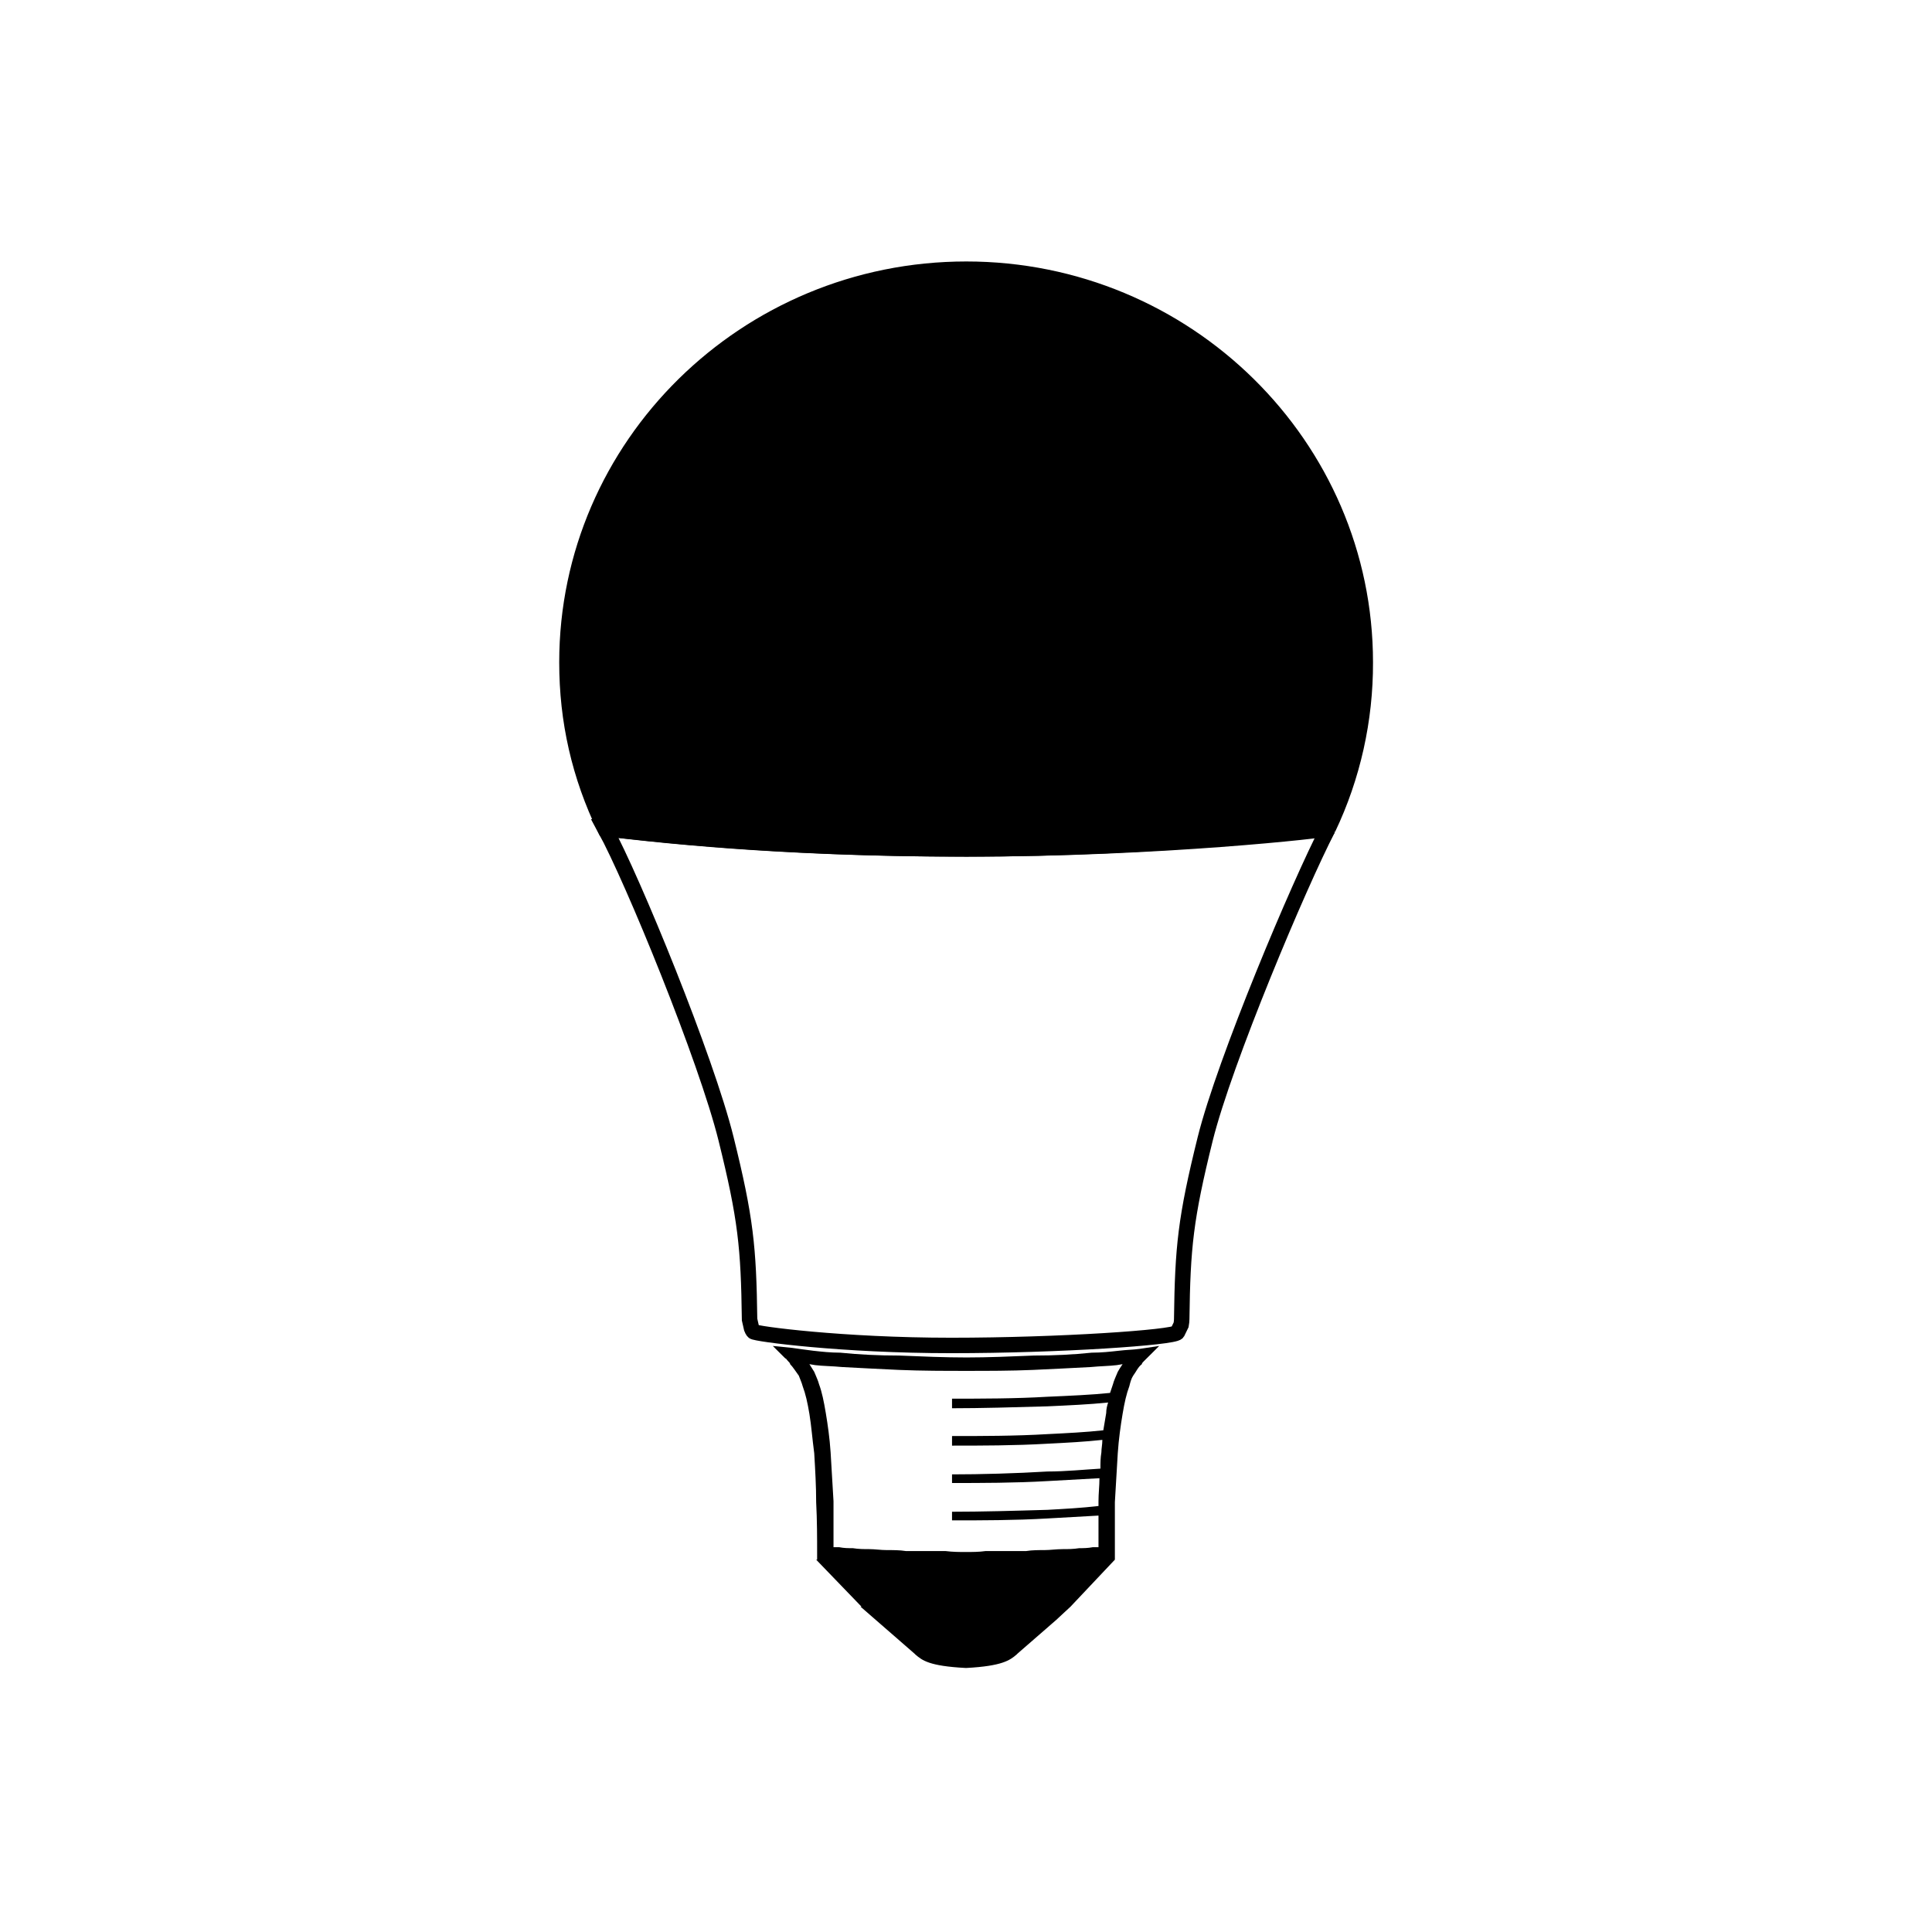 <?xml version="1.0" encoding="UTF-8"?>
<svg width="1500px" height="1500px" viewBox="0 0 1500 1500" version="1.1" xmlns="http://www.w3.org/2000/svg" xmlns:xlink="http://www.w3.org/1999/xlink">
    <!-- Generator: Sketch 51.3 (57544) - http://www.bohemiancoding.com/sketch -->
    <title>a_classic_standard</title>
    <desc>Created with Sketch.</desc>
    <defs></defs>
    <g id="Page-1" stroke="none" stroke-width="1" fill="none" fill-rule="evenodd">
        <g id="lights" transform="translate(-2550, -241)">
            <g id="a_classic_resized" transform="translate(3300, 993) scale(-1, 1) translate(-3300, -993) translate(2990, 450)">
                <path d="M342.544,1068.143 L341.796,1068.887 C338.055,1071.863 333.566,1075.583 310.374,1076.327 C286.434,1075.583 282.693,1071.863 278.204,1068.887 L277.456,1068.143 L258.753,1051.03 C261.746,1051.774 264.738,1051.774 268.479,1051.774 C274.464,1051.774 281.197,1051.774 287.93,1051.774 C295.411,1052.518 302.893,1052.518 310.374,1052.518 C317.855,1052.518 325.337,1052.518 332.07,1051.774 C339.551,1051.774 346.284,1051.774 352.269,1051.774 C355.262,1051.774 359.002,1051.774 361.247,1051.03 L342.544,1068.143 Z M445.037,837.488 L460,836 L450.274,845.673 C449.526,845.673 449.526,846.417 448.03,847.905 C447.282,848.649 446.534,849.393 446.534,850.137 C444.289,852.369 442.045,856.089 439.8,859.065 C439.052,861.298 437.556,864.274 436.808,867.25 C434.564,873.202 433.067,879.899 431.571,888.827 C430.075,897.756 429.327,908.173 427.83,919.333 C427.082,931.982 426.334,944.631 426.334,957.28 C425.586,971.417 425.586,985.554 425.586,997.458 L425.586,1001.923 C426.334,1001.923 426.334,1001.923 426.334,1001.923 L391.172,1038.381 L391.92,1038.381 L379.95,1048.798 L350.025,1074.839 L349.277,1075.583 C344.04,1080.048 338.803,1084.512 310.374,1086 L309.626,1086 C281.945,1084.512 275.96,1080.048 270.723,1075.583 L269.975,1074.839 L240.05,1048.798 L228.828,1038.381 L194.414,1001.923 L194.414,997.458 C194.414,985.554 194.414,971.417 194.414,957.28 C193.666,944.631 192.918,931.982 192.17,919.333 C191.421,908.173 189.925,897.756 188.429,888.827 C186.933,879.899 185.436,873.202 183.192,867.25 C182.444,864.274 181.696,861.298 180.2,859.065 C177.955,856.089 176.459,852.369 173.466,850.137 C173.466,849.393 172.718,848.649 171.97,847.905 C171.222,847.161 170.474,846.417 169.726,845.673 L160,836 L174.963,838.232 C180.2,838.976 185.436,838.976 191.421,839.72 C198.155,840.464 204.888,841.208 212.369,841.208 C226.584,842.696 241.546,843.44 257.257,843.44 C275.212,844.185 293.167,844.929 309.626,844.929 C326.085,844.929 344.04,844.185 361.995,843.44 C377.706,843.44 393.416,842.696 407.631,841.208 C415.112,841.208 421.845,840.464 428.579,839.72 C434.564,838.976 439.8,838.232 445.037,837.488 Z M320.848,884.363 C298.404,884.363 272.219,883.619 246.783,882.875 C230.324,882.131 213.865,881.387 199.651,879.899 C200.399,882.131 201.147,885.107 201.147,888.083 C201.895,892.548 202.643,897.012 203.392,901.476 C216.858,902.964 231.82,903.708 246.783,904.452 C271.471,905.94 298.404,905.94 320.848,905.94 L320.848,913.381 C298.404,913.381 272.219,913.381 246.783,911.893 C231.82,911.149 217.606,910.405 204.14,908.917 C204.14,912.637 204.888,915.613 204.888,918.589 C205.636,923.054 205.636,926.774 205.636,931.238 C218.354,931.982 232.569,933.47 246.783,933.47 C271.471,934.958 298.404,935.702 320.848,935.702 L320.848,942.399 C298.404,942.399 272.219,942.399 246.783,940.911 C232.569,940.167 219.102,939.423 206.384,938.679 C206.384,944.631 207.132,950.583 207.132,956.536 C207.132,958.024 207.132,958.768 207.132,960.256 C219.85,961.744 233.317,962.488 246.783,963.232 C271.471,963.976 298.404,964.72 320.848,964.72 L320.848,971.417 C298.404,971.417 272.219,971.417 246.783,969.929 C233.317,969.185 219.85,968.44 207.132,967.696 C207.132,975.881 207.132,984.065 207.132,992.25 L211.621,992.25 C215.362,992.994 219.102,992.994 222.095,992.994 C226.584,993.738 231.072,993.738 234.813,993.738 C240.05,993.738 244.539,994.482 249.027,994.482 C253.516,994.482 258.753,994.482 263.242,995.226 C268.479,995.226 273.716,995.226 278.953,995.226 C284.19,995.226 289.426,995.226 294.663,995.226 C299.9,995.97 305.137,995.97 310.374,995.97 C314.863,995.97 320.1,995.97 326.085,995.226 C330.574,995.226 335.81,995.226 341.796,995.226 C346.284,995.226 351.521,995.226 356.758,995.226 C361.247,994.482 366.484,994.482 371.721,994.482 C376.209,994.482 380.698,993.738 385.187,993.738 C388.928,993.738 393.416,993.738 397.905,992.994 C401.646,992.994 404.638,992.994 408.379,992.25 L412.868,992.25 C412.868,981.089 412.868,968.44 412.868,956.536 C413.616,943.887 414.364,930.494 415.112,918.589 C415.86,907.429 417.357,897.012 418.853,888.083 C420.349,879.155 421.845,871.714 424.09,865.762 C424.838,862.786 426.334,859.81 427.83,856.089 C429.327,853.857 430.075,852.369 431.571,850.137 L427.082,850.881 C421.097,851.625 413.616,851.625 406.135,852.369 C392.668,853.113 377.706,853.857 361.995,854.601 C344.04,855.345 326.085,855.345 309.626,855.345 C293.167,855.345 275.212,855.345 258.005,854.601 C242.294,853.857 226.584,853.113 213.117,852.369 C205.636,851.625 198.903,851.625 192.918,850.881 L188.429,850.137 C189.925,852.369 191.421,854.601 192.17,856.089 C193.666,859.81 195.162,862.786 195.91,865.762 C196.658,867.994 197.406,870.226 198.155,872.458 C212.369,873.946 229.576,874.69 246.783,875.435 C271.471,876.923 298.404,876.923 320.848,876.923 L320.848,884.363 Z" id="base" fill="#000000" fill-rule="nonzero"></path>
                <path d="M590.323,434.314 C504.561,444.843 410.986,450.108 309.599,450.108 C157.518,450.108 28.587,433.853 28.875,434.314 C51.26,477.375 109.188,614.579 124.275,675.217 C139.578,736.945 141.8,759.316 142.522,815.327 C142.522,816.411 142.677,817.832 142.987,819.591 L145.874,825.537 C148.411,829.407 236.874,835.598 321.464,835.608 C406.053,835.617 474.053,826.59 475.148,824.81 C475.702,824.051 476.149,823.223 476.48,822.347 L478.036,815.492 C478.773,759.316 480.987,736.953 496.283,675.209 C511.666,613.078 568.74,473.75 590.323,434.314 Z" id="case" stroke="#000000" stroke-width="12"></path>
                <path d="M619.825,305.236 C619.825,136.92 480.739,0 309.785,0 C138.944,0 0.002,136.92 0.002,305.236 C-0.159,349.703 9.67,394.067 28.875,434.314 C29.326,435.381 157.52,450.108 309.599,450.108 C461.678,450.108 561.734,437.375 590.323,434.314 C610.141,393.439 619.859,350.529 619.825,305.236 Z" id="light" stroke="#000000" stroke-width="12" fill="#000000" fill-rule="nonzero"></path>
            </g>
        </g>
    </g>
</svg>